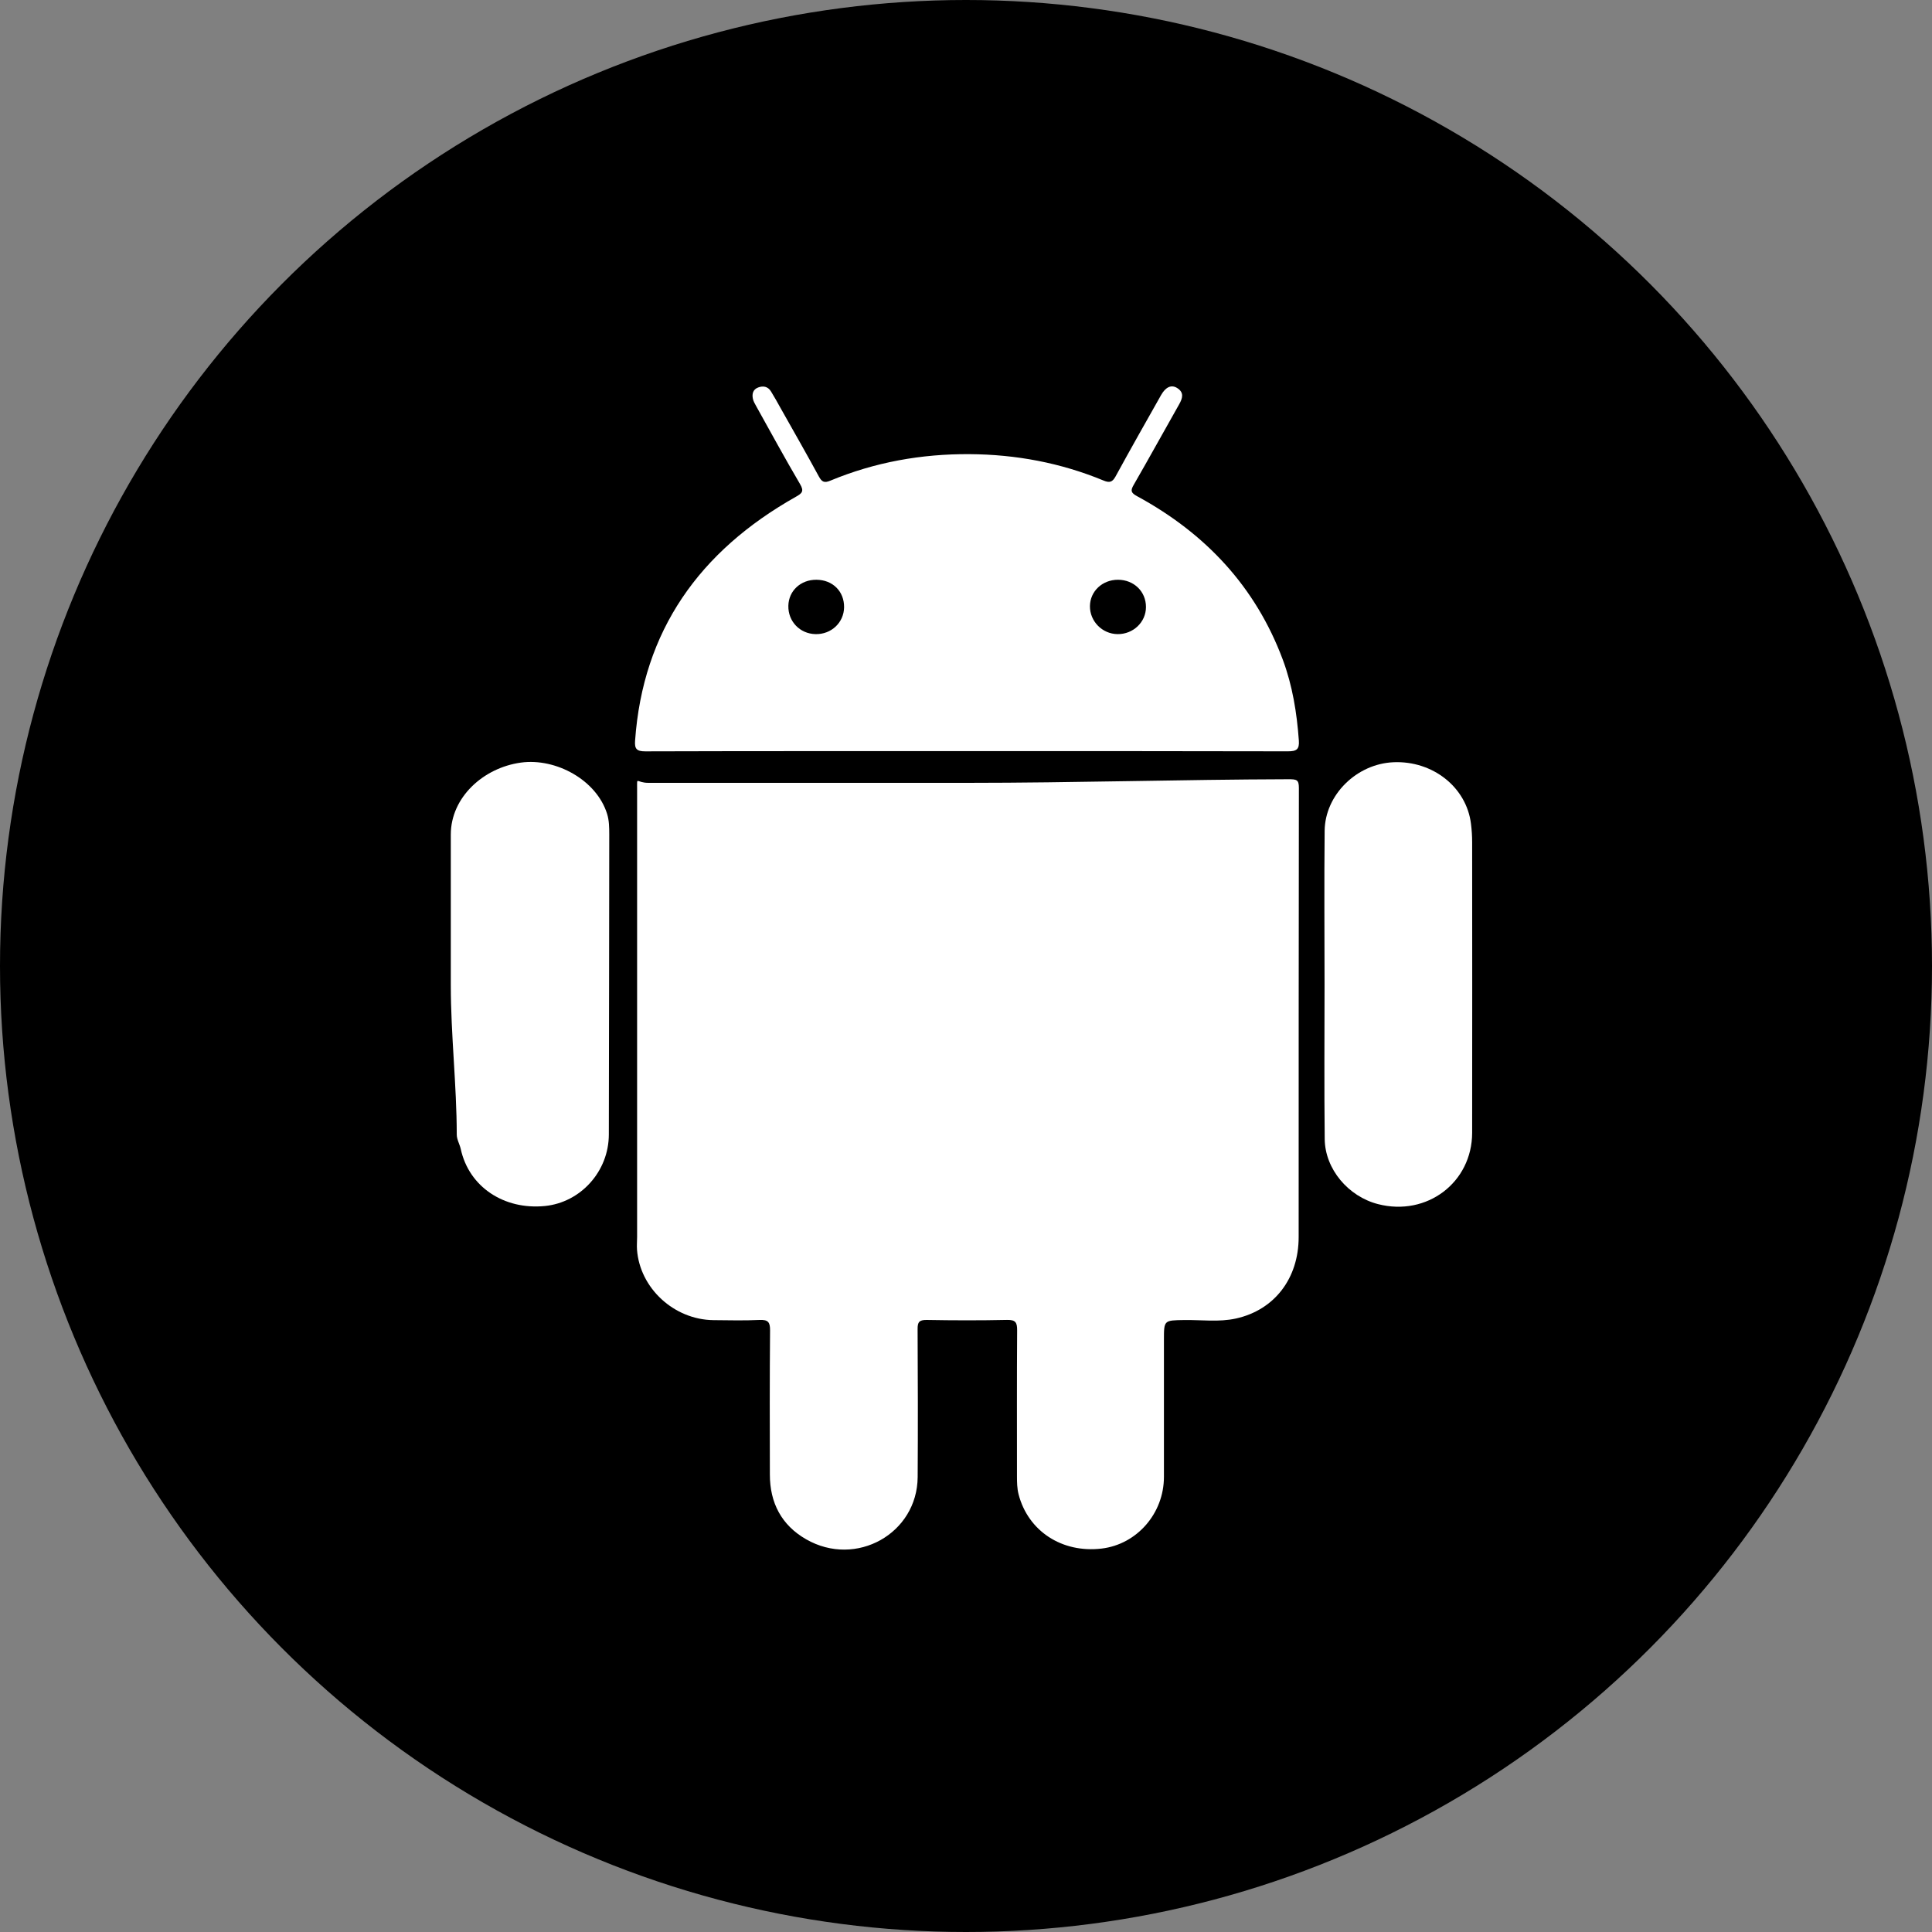 <svg width="60" height="60" viewBox="0 0 60 60" fill="none" xmlns="http://www.w3.org/2000/svg">
<rect x="0" y="0" width="60" height="60" fill="#808080" stroke="none"/>
<circle cx="30" cy="30" r="30" fill="black"/>
<path d="M40.005 24.2C36.685 24.209 33.364 24.312 30.044 24.312C26.742 24.312 23.441 24.312 20.139 24.312C19.754 24.312 19.786 24.1 19.786 24.474C19.786 29.123 19.786 33.771 19.786 38.42C19.786 38.551 19.773 38.682 19.783 38.812C19.872 40.005 20.931 40.985 22.158 40.998C22.636 41.002 23.111 41.015 23.588 40.992C23.857 40.98 23.917 41.064 23.915 41.317C23.902 42.811 23.905 44.304 23.909 45.798C23.91 46.666 24.265 47.364 25.037 47.805C26.587 48.693 28.488 47.626 28.499 45.87C28.509 44.339 28.505 42.809 28.497 41.278C28.495 41.065 28.542 40.989 28.778 40.992C29.61 41.007 30.443 41.009 31.275 40.991C31.542 40.985 31.589 41.075 31.588 41.312C31.578 42.823 31.583 44.336 31.583 45.848C31.583 46.034 31.586 46.221 31.632 46.404C31.927 47.549 32.981 48.239 34.213 48.092C35.308 47.961 36.146 47.001 36.147 45.868C36.149 44.449 36.147 43.03 36.147 41.612C36.147 40.998 36.147 41.004 36.779 40.995C37.313 40.987 37.855 41.064 38.382 40.948C39.582 40.683 40.331 39.7 40.331 38.417C40.332 33.75 40.33 29.136 40.338 24.469C40.338 24.21 40.266 24.2 40.005 24.2Z" fill="white"/>
<path d="M45.719 26.164C45.719 25.969 45.707 25.773 45.682 25.58C45.541 24.447 44.495 23.62 43.277 23.672C42.135 23.72 41.15 24.681 41.138 25.801C41.122 27.387 41.134 28.973 41.135 30.559C41.135 32.165 41.122 33.769 41.14 35.374C41.15 36.307 41.872 37.158 42.796 37.395C44.313 37.785 45.717 36.724 45.719 35.178C45.723 32.174 45.721 29.17 45.719 26.164Z" fill="white"/>
<path d="M18.854 25.275C18.526 24.223 17.264 23.534 16.177 23.683C15.007 23.844 14 24.765 14 25.918C14 27.475 14 29.033 14 30.591C14 32.14 14.183 33.689 14.185 35.238C14.185 35.387 14.278 35.539 14.309 35.683C14.564 36.861 15.654 37.579 16.92 37.454C18.028 37.345 18.907 36.383 18.908 35.231C18.911 32.124 18.921 29.017 18.921 25.911C18.92 25.696 18.919 25.483 18.854 25.275Z" fill="white"/>
<path d="M39.837 20.483C38.994 18.226 37.444 16.566 35.31 15.408C35.118 15.303 35.105 15.235 35.209 15.056C35.687 14.228 36.147 13.389 36.618 12.559C36.727 12.368 36.781 12.189 36.556 12.049C36.378 11.938 36.201 12.018 36.059 12.268C35.584 13.109 35.107 13.949 34.645 14.796C34.547 14.974 34.459 15.002 34.268 14.922C32.941 14.374 31.55 14.113 30.112 14.104C28.615 14.094 27.166 14.354 25.785 14.928C25.601 15.005 25.524 14.968 25.433 14.802C25.044 14.086 24.639 13.378 24.238 12.667C24.142 12.495 24.048 12.323 23.943 12.155C23.85 12.004 23.703 11.973 23.544 12.034C23.383 12.095 23.351 12.233 23.381 12.381C23.397 12.461 23.441 12.537 23.482 12.61C23.934 13.421 24.377 14.235 24.847 15.035C24.976 15.254 24.911 15.319 24.718 15.427C21.722 17.115 19.965 19.584 19.723 23.003C19.705 23.25 19.765 23.335 20.042 23.334C23.362 23.324 26.682 23.327 30.002 23.327C33.332 23.327 36.662 23.324 39.992 23.333C40.266 23.334 40.356 23.274 40.337 22.998C40.275 22.137 40.14 21.295 39.837 20.483ZM25.325 19.693C24.84 19.682 24.472 19.297 24.483 18.813C24.493 18.347 24.867 18 25.358 18.005C25.861 18.009 26.219 18.366 26.214 18.859C26.208 19.335 25.815 19.706 25.325 19.693ZM34.706 19.693C34.231 19.688 33.844 19.294 33.849 18.822C33.855 18.361 34.235 18.005 34.719 18.005C35.214 18.005 35.59 18.37 35.589 18.851C35.59 19.321 35.192 19.699 34.706 19.693Z" fill="white"/>
</svg>
